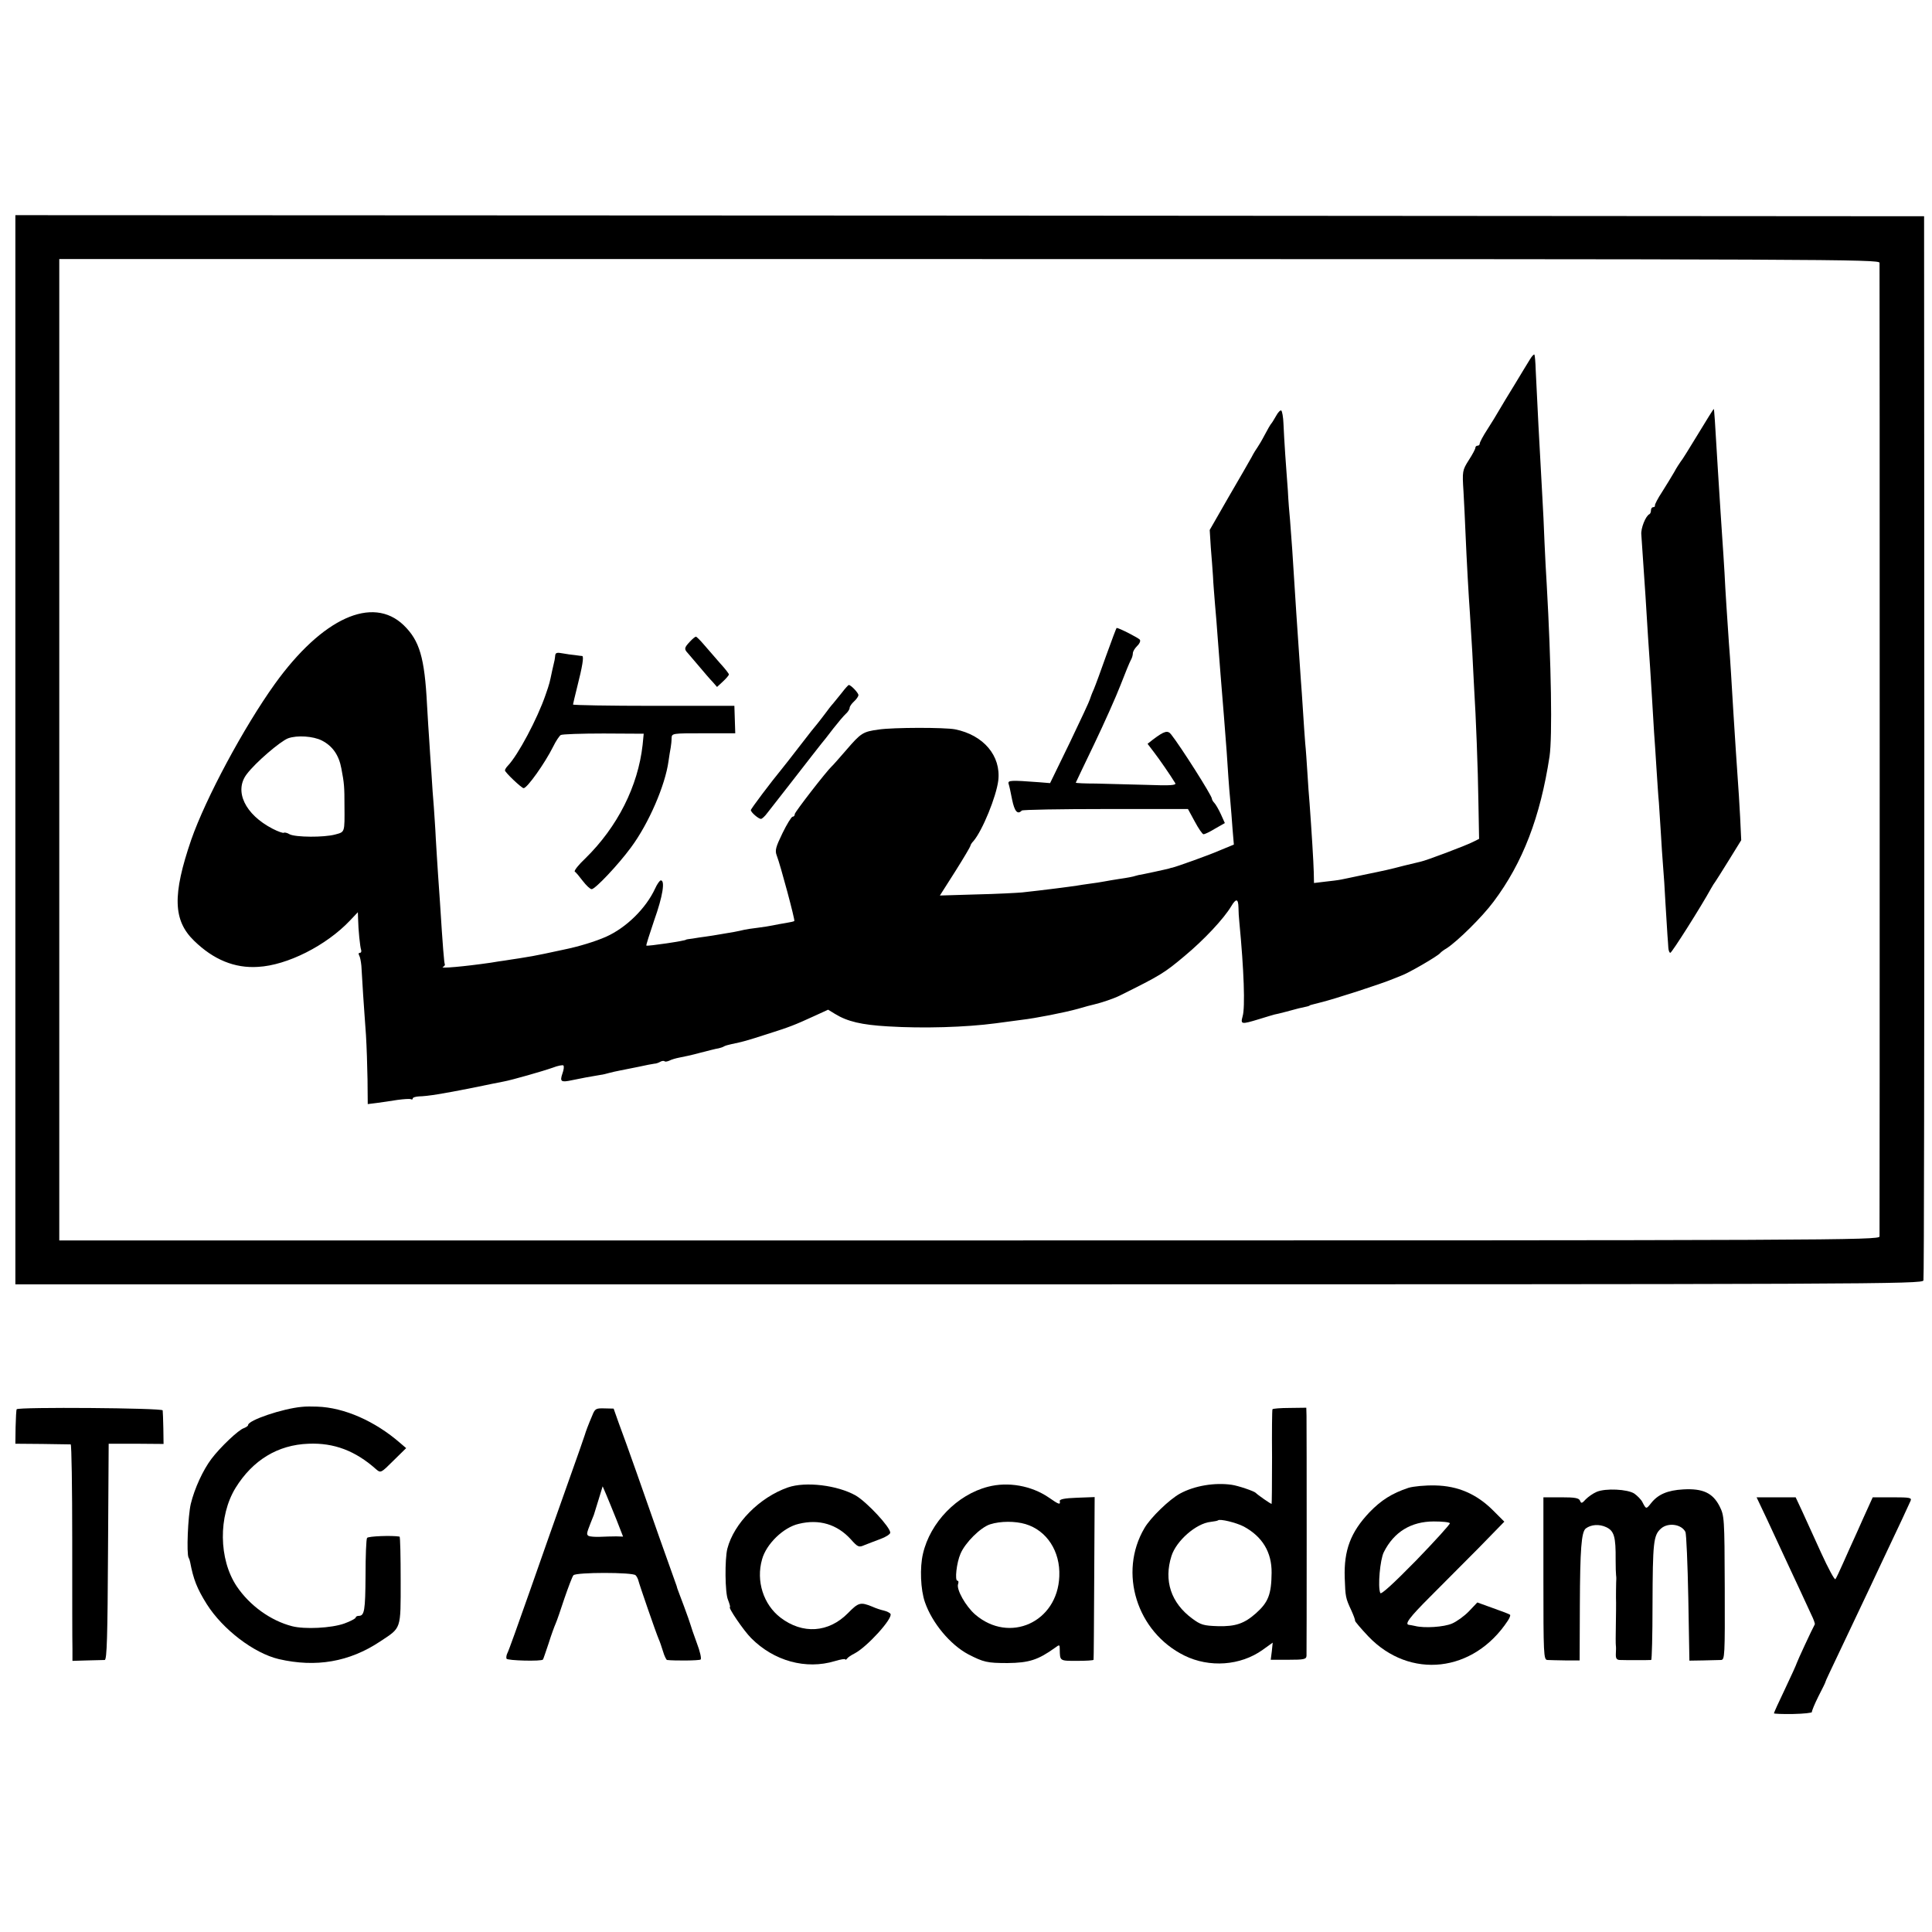 <?xml version="1.0" standalone="no"?>
<!DOCTYPE svg PUBLIC "-//W3C//DTD SVG 20010904//EN"
 "http://www.w3.org/TR/2001/REC-SVG-20010904/DTD/svg10.dtd">
<svg version="1.0" xmlns="http://www.w3.org/2000/svg"
 width="880pt" height="880pt" viewBox="0 0 880 880"
 preserveAspectRatio="xMidYMid meet">
<g transform="translate(0,880) scale(0.1,-0.1)"
fill="#000000" stroke="none">
<path d="M70 5385 l0 -2435 4344 0 c4129 0 4344 1 4347 18 3 9 4 1104 4 2432
l-1 2415 -4347 3 -4347 2 0 -2435z m8491 2218 c1 -23 1 -4413 0 -4435 -1 -17
-205 -18 -4146 -18 l-4145 0 0 2235 0 2235 4145 0 c3941 0 4145 -1 4146 -17z"/>
<path d="M6968 7162 c-9 -15 -40 -65 -68 -112 -29 -47 -61 -100 -72 -119 -11
-19 -35 -59 -54 -88 -19 -29 -34 -58 -34 -63 0 -6 -4 -10 -10 -10 -5 0 -10 -4
-10 -10 0 -5 -13 -30 -30 -56 -29 -46 -30 -50 -24 -143 3 -53 7 -136 9 -186 5
-122 15 -298 20 -365 2 -30 7 -111 11 -180 3 -69 8 -147 9 -175 7 -108 17
-358 19 -513 l3 -163 -26 -13 c-30 -16 -218 -87 -241 -91 -8 -2 -42 -10 -75
-18 -69 -18 -83 -21 -185 -42 -41 -9 -86 -18 -100 -21 -14 -3 -47 -7 -75 -10
l-50 -6 -1 49 c-1 45 -10 190 -19 313 -3 30 -7 93 -10 140 -3 47 -7 108 -10
135 -2 28 -7 93 -10 145 -3 52 -8 118 -10 145 -14 199 -28 413 -39 590 -3 44
-8 105 -10 135 -3 30 -8 91 -10 135 -3 44 -9 118 -12 165 -3 47 -7 110 -8 140
-1 30 -6 57 -10 60 -4 3 -15 -8 -24 -25 -9 -16 -19 -32 -22 -35 -3 -3 -16 -25
-29 -50 -13 -25 -28 -50 -33 -57 -5 -7 -18 -27 -27 -45 -10 -18 -57 -100 -105
-182 l-86 -150 5 -80 c4 -45 8 -104 10 -132 1 -29 6 -85 9 -125 4 -41 9 -108
12 -149 8 -107 18 -231 29 -365 9 -108 17 -223 20 -275 2 -30 6 -80 9 -110 3
-30 7 -87 10 -126 l6 -71 -63 -26 c-50 -22 -196 -74 -217 -79 -3 0 -9 -2 -15
-4 -10 -3 -120 -27 -140 -30 -5 -1 -12 -3 -15 -4 -8 -3 -33 -8 -75 -14 -23 -4
-52 -8 -65 -11 -14 -3 -43 -7 -65 -10 -22 -3 -49 -7 -60 -9 -25 -4 -156 -21
-250 -31 -22 -2 -115 -7 -207 -9 l-167 -5 70 110 c38 60 69 113 69 116 0 4 6
14 14 22 41 48 104 203 113 276 13 112 -67 207 -197 233 -47 9 -282 9 -348 -1
-72 -10 -80 -15 -148 -94 -33 -38 -61 -70 -65 -73 -24 -22 -169 -209 -169
-218 0 -7 -4 -12 -10 -12 -5 0 -26 -34 -46 -75 -31 -64 -35 -79 -26 -102 17
-44 84 -294 80 -298 -1 -2 -19 -6 -38 -9 -19 -3 -46 -8 -60 -11 -14 -3 -45 -8
-70 -11 -25 -3 -52 -7 -60 -9 -8 -2 -30 -7 -47 -10 -18 -3 -48 -8 -65 -11 -18
-3 -46 -8 -63 -10 -16 -2 -43 -6 -60 -9 -16 -2 -30 -4 -30 -5 0 -5 -177 -31
-181 -27 -2 1 15 54 36 116 39 109 50 181 30 181 -5 0 -17 -17 -26 -37 -42
-91 -132 -179 -224 -220 -48 -21 -121 -44 -195 -59 -59 -13 -122 -26 -140 -29
-11 -2 -38 -6 -60 -10 -22 -3 -51 -8 -65 -10 -14 -2 -43 -6 -65 -10 -117 -17
-237 -28 -217 -19 6 3 10 9 8 12 -3 6 -9 75 -22 282 -2 30 -6 89 -9 130 -3 41
-7 113 -10 160 -2 47 -7 112 -9 145 -3 33 -8 103 -11 155 -4 52 -8 120 -10
150 -2 30 -7 102 -10 160 -11 215 -34 292 -106 362 -142 137 -371 33 -587
-267 -142 -198 -315 -521 -381 -710 -86 -251 -83 -367 13 -460 88 -86 185
-126 291 -119 133 7 311 97 419 211 l36 38 1 -30 c1 -51 9 -129 14 -142 2 -7
0 -13 -6 -13 -6 0 -7 -5 -3 -12 4 -6 8 -27 10 -47 1 -20 5 -79 8 -132 4 -52 9
-136 13 -185 3 -49 6 -139 7 -201 l1 -112 40 5 c22 3 65 9 95 14 30 4 58 6 62
3 5 -2 8 -1 8 4 0 4 12 8 28 9 41 1 108 12 244 39 67 14 132 27 143 29 34 6
178 47 223 63 23 9 45 13 48 10 4 -3 2 -20 -4 -36 -13 -38 -7 -42 44 -31 37 8
86 17 129 24 11 1 29 6 40 9 11 3 33 8 49 11 16 3 55 11 85 17 31 7 63 13 71
14 9 0 21 5 28 9 7 4 16 5 19 2 3 -3 13 -1 22 3 9 5 30 11 46 14 17 3 59 12
95 22 36 9 73 19 83 20 9 2 21 6 25 9 5 3 19 7 33 10 53 11 68 15 164 46 104
33 122 40 218 84 l59 27 31 -19 c57 -35 121 -50 241 -57 161 -10 356 -4 491
14 44 6 98 13 120 16 61 7 194 33 255 50 30 9 64 18 74 20 34 8 90 27 116 40
187 93 202 102 295 180 89 74 179 170 213 227 22 37 32 35 33 -4 0 -18 2 -49
4 -68 21 -217 27 -389 15 -429 -10 -37 -7 -38 75 -13 33 10 65 20 70 21 6 1
28 6 50 12 22 6 49 13 60 16 38 8 50 11 50 13 0 1 7 3 15 5 8 2 24 6 35 9 62
15 275 84 330 107 17 7 32 13 35 14 33 11 169 90 180 104 3 4 16 14 30 22 50
33 161 142 213 212 133 177 213 386 255 662 13 90 8 416 -13 785 -3 41 -7 127
-10 190 -2 63 -7 158 -10 210 -12 212 -25 460 -30 573 -1 37 -4 69 -6 72 -3 2
-12 -8 -21 -23z m-5502 -1735 c49 -25 78 -67 89 -128 13 -67 14 -85 14 -169 1
-124 2 -119 -42 -131 -51 -14 -181 -13 -208 1 -11 7 -23 9 -26 7 -2 -3 -26 5
-51 18 -126 65 -177 172 -118 249 40 53 152 149 188 163 41 15 115 10 154 -10z"/>
<path d="M7735 6824 c-39 -64 -74 -121 -80 -127 -5 -7 -19 -28 -29 -47 -11
-19 -36 -60 -55 -90 -20 -30 -34 -58 -33 -62 1 -5 -2 -8 -8 -8 -5 0 -10 -6
-10 -14 0 -8 -3 -16 -7 -18 -17 -7 -40 -65 -37 -93 3 -45 15 -223 19 -280 7
-116 17 -274 21 -325 2 -30 6 -95 9 -145 3 -49 7 -117 9 -150 3 -33 7 -107 11
-165 4 -58 8 -127 11 -155 2 -27 6 -90 9 -140 3 -49 7 -117 10 -150 3 -33 8
-109 11 -170 4 -60 8 -126 9 -145 2 -19 3 -45 4 -57 1 -13 5 -23 9 -23 7 0
141 212 186 294 6 11 15 25 19 30 4 6 33 51 63 100 l55 89 -5 106 c-3 58 -8
138 -11 176 -5 70 -11 163 -20 305 -7 117 -14 239 -20 310 -8 119 -16 234 -20
320 -3 47 -7 117 -10 155 -4 65 -11 160 -20 310 -14 237 -17 280 -19 282 -1 1
-33 -50 -71 -113z"/>
<path d="M5040 5818 c-24 -68 -50 -139 -58 -158 -9 -19 -16 -40 -18 -46 -1 -6
-42 -94 -91 -196 l-90 -185 -49 4 c-132 10 -144 9 -140 -7 3 -8 10 -41 16 -72
11 -54 25 -70 44 -50 4 4 176 7 383 7 l374 0 31 -57 c17 -32 35 -58 40 -58 5
0 29 11 53 26 l44 25 -18 40 c-10 22 -24 46 -30 52 -6 6 -11 15 -11 19 0 14
-141 236 -185 292 -16 21 -31 17 -84 -23 l-24 -19 29 -38 c26 -34 73 -102 97
-141 6 -10 -22 -12 -130 -8 -76 2 -180 5 -230 6 -51 0 -93 2 -93 4 0 1 38 80
84 176 46 96 100 217 120 269 20 52 41 103 46 112 6 10 10 24 10 32 0 9 9 23
19 33 11 10 17 23 13 29 -5 8 -95 54 -106 54 -1 0 -22 -55 -46 -122z"/>
<path d="M3142 5877 c-25 -27 -27 -33 -9 -52 6 -7 30 -35 52 -61 22 -26 49
-58 61 -70 l20 -23 27 25 c15 14 27 28 27 32 0 4 -18 27 -41 52 -22 25 -54 62
-72 83 -17 20 -34 37 -37 37 -4 0 -16 -10 -28 -23z"/>
<path d="M2529 5815 c-1 -8 -2 -18 -3 -22 -1 -5 -6 -26 -11 -48 -12 -57 -11
-55 -30 -110 -37 -108 -125 -274 -172 -323 -7 -7 -13 -17 -13 -21 0 -9 76 -81
85 -81 16 0 96 112 135 190 12 25 28 48 34 52 6 4 94 7 195 7 l183 -1 -5 -51
c-21 -188 -114 -373 -261 -517 -31 -29 -52 -56 -48 -60 5 -3 21 -22 36 -42 16
-21 34 -38 41 -38 16 0 121 111 179 190 81 109 156 283 171 393 3 23 8 51 10
62 2 11 4 30 4 43 1 22 3 22 145 22 l145 0 -2 63 -2 62 -368 0 c-202 0 -367 3
-367 6 0 3 9 39 19 80 24 94 31 139 23 141 -4 0 -18 2 -32 4 -14 1 -40 5 -57
8 -25 5 -33 3 -34 -9z"/>
<path d="M3834 5644 c-16 -20 -34 -42 -39 -48 -6 -6 -24 -29 -40 -51 -17 -22
-32 -42 -35 -45 -3 -3 -37 -45 -75 -95 -38 -49 -75 -97 -82 -105 -51 -62 -143
-184 -143 -190 0 -10 35 -40 46 -40 5 0 18 12 29 27 11 14 56 72 100 128 44
56 91 117 105 135 14 18 32 41 40 51 8 9 33 41 55 70 22 28 48 59 58 68 9 8
17 20 17 27 0 6 9 19 20 29 11 10 20 23 20 29 0 10 -34 46 -44 46 -2 0 -17
-16 -32 -36z"/>
<path d="M1375 2392 c-88 -8 -245 -61 -245 -83 0 -4 -9 -10 -19 -14 -24 -7
-108 -87 -148 -140 -39 -52 -77 -135 -94 -205 -13 -56 -20 -227 -10 -245 3 -5
6 -14 7 -20 15 -79 31 -120 76 -192 73 -115 214 -223 328 -250 169 -39 321
-13 461 80 98 65 94 51 94 278 0 109 -2 199 -5 200 -34 6 -143 2 -148 -6 -4
-5 -7 -82 -7 -170 -1 -162 -5 -185 -31 -185 -8 0 -14 -4 -14 -8 0 -4 -24 -17
-52 -27 -59 -21 -181 -27 -238 -12 -97 25 -193 94 -252 182 -82 123 -84 319
-5 448 78 126 192 196 332 201 116 5 214 -32 309 -117 20 -17 22 -16 78 40
l58 57 -28 24 c-114 99 -254 161 -377 165 -22 1 -53 1 -70 -1z"/>
<path d="M76 2381 c-2 -3 -4 -40 -5 -82 l-1 -75 122 -1 c68 -1 126 -2 130 -2
4 -1 7 -198 7 -438 0 -241 0 -463 1 -493 l0 -55 67 2 c38 1 74 2 80 2 10 1 13
110 15 493 l3 492 125 0 125 -1 -1 71 c-1 39 -2 76 -3 82 -1 11 -659 16 -665
5z"/>
<path d="M2697 2351 c-18 -42 -29 -72 -33 -86 -1 -5 -37 -107 -79 -225 -42
-118 -119 -336 -171 -485 -52 -148 -98 -277 -103 -285 -4 -8 -6 -19 -4 -25 3
-9 160 -13 166 -4 2 2 13 36 26 74 12 39 27 79 32 90 5 11 23 63 40 115 18 52
36 100 41 105 13 14 270 14 283 0 6 -6 11 -17 13 -25 4 -17 79 -235 92 -265 5
-11 14 -37 20 -57 6 -21 15 -38 18 -39 36 -4 146 -3 153 2 5 3 -2 36 -17 75
-14 38 -27 76 -29 84 -2 8 -16 47 -30 85 -15 39 -28 75 -30 80 -1 6 -5 17 -8
25 -3 8 -36 101 -73 205 -71 203 -147 420 -186 524 l-23 65 -42 1 c-39 1 -43
-1 -56 -34z m111 -473 l30 -77 -31 1 c-18 0 -51 -1 -74 -2 -22 -1 -46 1 -52 4
-10 7 -10 10 10 61 7 17 13 32 14 35 1 3 10 33 21 68 l19 62 16 -37 c9 -21 30
-73 47 -115z"/>
<path d="M5796 2381 c-2 -3 -3 -102 -2 -219 0 -116 -1 -212 -2 -212 -5 0 -65
42 -72 50 -7 8 -81 33 -110 37 -77 11 -169 -4 -235 -40 -48 -26 -134 -109
-162 -157 -120 -203 -35 -474 182 -581 114 -56 255 -46 356 26 l46 33 -4 -39
-5 -39 81 0 c70 0 81 2 82 18 1 21 1 1041 0 1094 l-1 36 -76 -1 c-41 0 -77 -3
-78 -6z m-131 -534 c85 -46 128 -117 127 -211 -1 -98 -15 -134 -71 -184 -53
-47 -93 -61 -173 -59 -66 2 -79 6 -118 35 -96 71 -130 172 -94 285 22 69 112
148 178 155 17 2 32 5 34 7 8 8 82 -10 117 -28z"/>
<path d="M3589 2025 c-129 -45 -246 -163 -276 -279 -12 -47 -11 -202 3 -233 7
-18 11 -33 9 -33 -11 0 63 -108 96 -141 104 -105 250 -145 382 -105 26 8 47
11 47 8 0 -4 4 -2 8 3 4 6 19 16 35 24 57 30 175 160 163 180 -3 5 -17 12 -30
15 -14 3 -38 11 -53 18 -54 22 -63 19 -111 -30 -88 -89 -206 -97 -307 -20 -78
60 -112 167 -84 265 19 70 97 146 167 162 93 23 175 -2 237 -70 32 -36 37 -38
62 -27 16 6 48 19 73 28 25 9 45 22 45 29 0 25 -105 138 -157 169 -83 47 -228
65 -309 37z"/>
<path d="M4500 2028 c-140 -36 -263 -162 -296 -305 -15 -63 -11 -164 9 -221
33 -95 115 -193 197 -237 70 -36 86 -40 179 -40 98 1 139 14 217 70 20 15 21
14 21 -7 1 -54 -1 -53 78 -53 41 0 76 2 76 5 1 3 2 171 3 373 l2 368 -81 -3
c-57 -2 -79 -7 -78 -15 4 -19 -4 -16 -50 16 -79 54 -185 73 -277 49z m171
-170 c97 -29 159 -124 154 -238 -8 -209 -227 -308 -383 -174 -43 37 -87 115
-78 139 3 8 2 15 -3 15 -13 0 -4 82 14 123 21 50 91 120 135 134 47 15 114 15
161 1z"/>
<path d="M6415 2023 c-75 -25 -124 -56 -178 -112 -85 -90 -116 -172 -112 -297
3 -88 4 -93 30 -149 10 -22 18 -43 17 -47 -1 -3 27 -36 61 -72 189 -197 479
-165 635 72 8 12 13 25 10 27 -3 3 -37 16 -77 30 l-72 26 -38 -40 c-21 -22
-56 -47 -77 -56 -37 -16 -126 -22 -169 -11 -11 2 -23 5 -27 5 -22 2 2 34 95
127 56 56 155 156 221 222 l118 121 -51 51 c-75 75 -160 112 -264 114 -46 1
-99 -4 -122 -11z m189 -161 c2 -4 -67 -80 -154 -170 -104 -106 -160 -157 -163
-148 -12 29 -1 152 16 186 46 92 124 140 228 140 37 0 70 -3 73 -8z"/>
<path d="M7273 2005 c-17 -7 -39 -23 -50 -34 -17 -19 -21 -20 -26 -7 -5 13
-23 16 -87 16 l-80 0 0 -370 c0 -345 1 -370 18 -371 9 -1 46 -1 82 -2 l65 0 1
249 c1 259 7 336 27 352 24 18 61 21 93 6 36 -17 44 -43 43 -149 0 -33 1 -64
2 -70 1 -5 1 -13 1 -16 -1 -10 -2 -93 -1 -109 0 -8 0 -53 -1 -100 -1 -47 -1
-89 0 -95 1 -5 1 -22 0 -37 -1 -21 3 -28 17 -29 21 -1 135 -1 144 0 3 1 6 112
6 249 1 289 4 319 39 350 32 28 93 20 111 -16 4 -9 10 -145 13 -301 l5 -285
63 1 c34 1 70 2 81 2 17 1 18 16 17 329 -1 321 -2 328 -24 372 -31 60 -76 81
-165 76 -72 -4 -115 -23 -146 -62 -23 -29 -23 -29 -40 4 -6 12 -23 29 -37 39
-31 20 -130 25 -171 8z"/>
<path d="M8047 1883 c25 -54 60 -129 78 -168 18 -38 49 -106 70 -150 20 -44
45 -98 55 -119 11 -22 18 -42 16 -45 -12 -21 -80 -168 -82 -176 -1 -5 -25 -58
-53 -117 -28 -58 -51 -109 -51 -112 0 -2 39 -4 88 -3 48 1 86 5 85 9 -1 4 12
36 29 70 18 35 33 65 33 68 1 5 9 22 115 245 34 72 74 157 90 190 15 33 52
110 80 170 50 105 85 180 102 218 7 15 -1 17 -82 17 l-90 0 -19 -42 c-11 -24
-35 -77 -53 -118 -19 -41 -47 -104 -63 -140 -16 -36 -31 -68 -35 -73 -4 -4
-33 50 -65 120 -32 71 -71 156 -87 191 l-29 62 -89 0 -89 0 46 -97z"/>
</g>
</svg>
